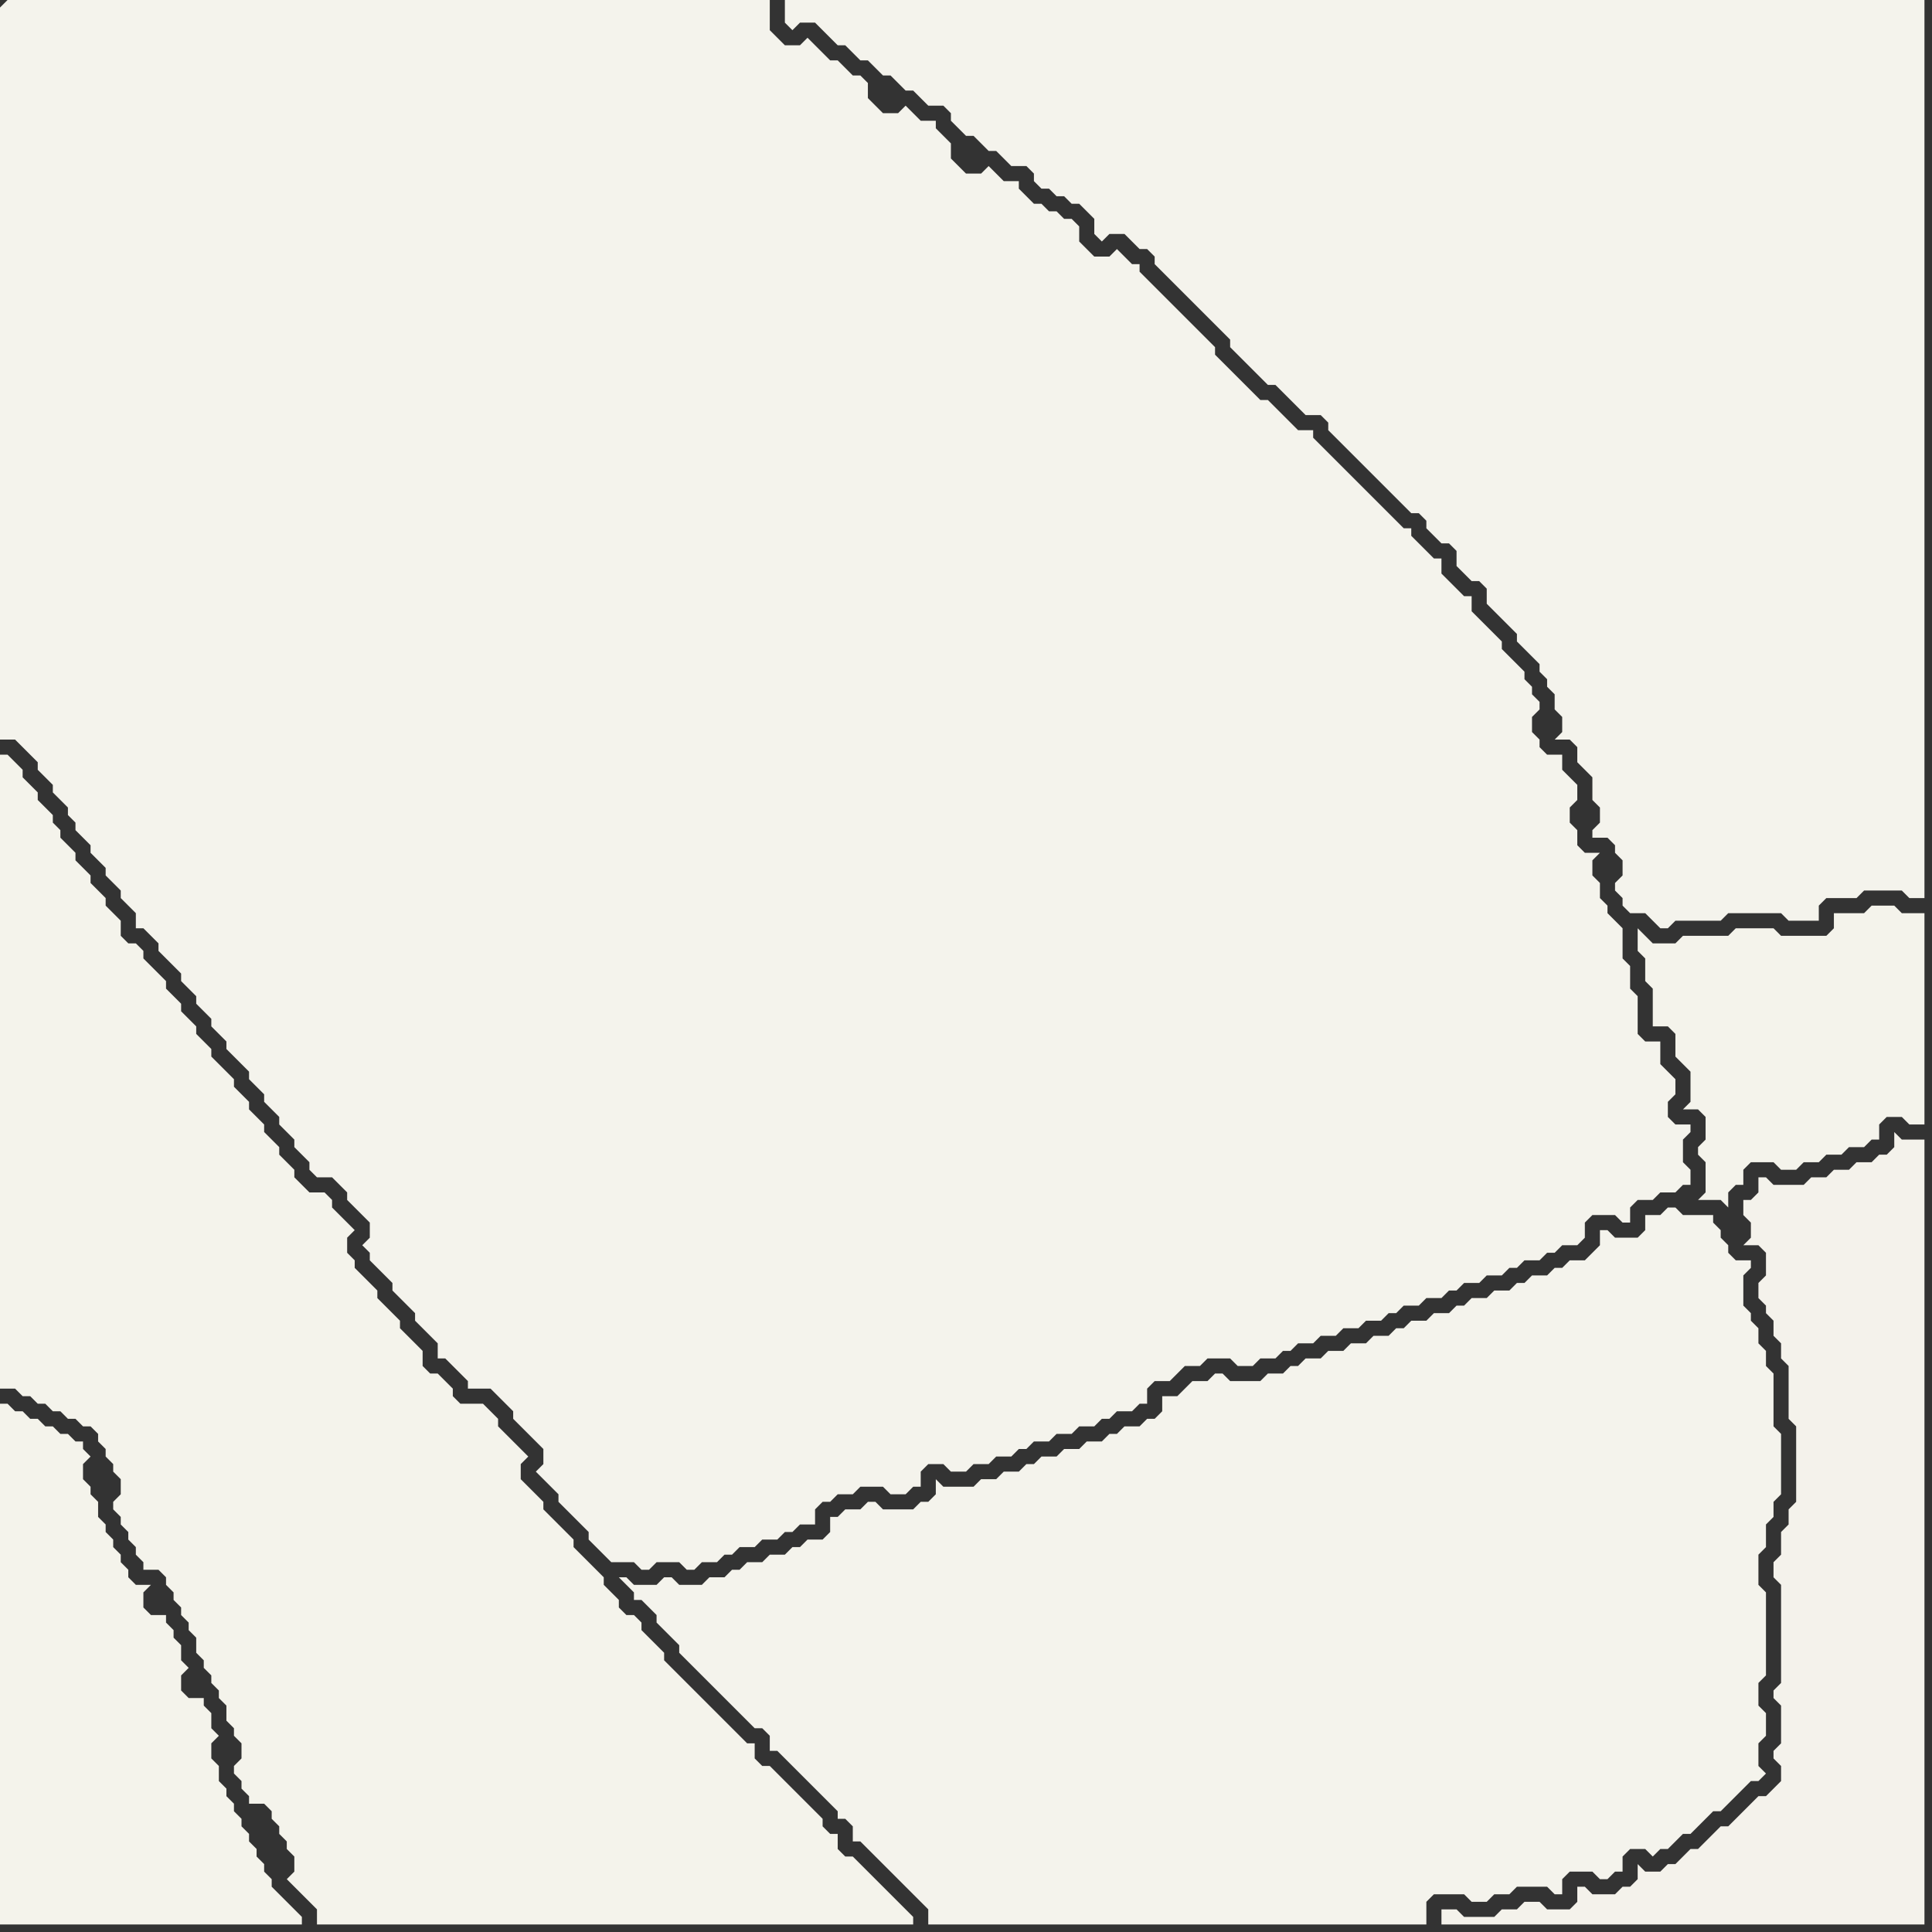 <svg width="256" height="256" xmlns="http://www.w3.org/2000/svg"><rect width="100%" height="100%" fill="#333333" stroke="none"/><script> 
var tempColor;
function hoverPath(evt){
obj = evt.target;
tempColor = obj.getAttribute("fill");
obj.setAttribute("fill","red");
//alert(tempColor);
//obj.setAttribute("stroke","red");}
function recoverPath(evt){
obj = evt.target;
obj.setAttribute("fill", tempColor);
//obj.setAttribute("stroke", tempColor);
}</script><path onmouseover="hoverPath(evt)" onmouseout="recoverPath(evt)" fill="rgb(244,243,236)" d="M  90,210l 0,0 -1,-1 -1,0 -1,1 -3,0 -1,-1 -1,0 1,1 0,0 1,1 0,1 1,0 1,1 1,1 0,1 1,1 1,1 1,1 0,1 1,1 1,1 1,1 1,1 1,1 1,1 1,1 1,1 1,1 1,1 1,0 1,1 0,2 1,0 1,1 1,1 1,1 1,1 1,1 1,1 1,1 1,1 0,1 1,0 1,1 0,2 1,0 1,1 1,1 1,1 1,1 1,1 1,1 1,1 1,1 1,1 0,2 66,0 0,-3 1,-1 4,0 1,1 2,0 1,-1 2,0 1,-1 4,0 1,1 1,0 0,-2 1,-1 3,0 1,1 1,0 1,-1 1,0 0,-2 1,-1 2,0 1,1 1,-1 1,0 1,-1 1,-1 1,0 1,-1 1,-1 1,-1 1,0 1,-1 1,-1 1,-1 1,-1 1,0 1,-1 -1,-1 0,-3 1,-1 0,-3 -1,-1 0,-3 1,-1 0,-11 -1,-1 0,-4 1,-1 0,-3 1,-1 0,-2 1,-1 0,-8 -1,-1 0,-7 -1,-1 0,-2 -1,-1 0,-2 -1,-1 0,-1 -1,-1 0,-4 1,-1 0,-1 -2,0 -1,-1 0,-1 -1,-1 0,-1 -1,-1 0,-1 -4,0 -1,-1 -1,0 -1,1 -2,0 0,2 -1,1 -3,0 -1,-1 -1,0 0,2 -1,1 -1,1 -2,0 -1,1 -1,0 -1,1 -2,0 -1,1 -1,0 -1,1 -2,0 -1,1 -2,0 -1,1 -1,0 -1,1 -2,0 -1,1 -2,0 -1,1 -1,0 -1,1 -2,0 -1,1 -2,0 -1,1 -2,0 -1,1 -2,0 -1,1 -1,0 -1,1 -2,0 -1,1 -4,0 -1,-1 -1,0 -1,1 -2,0 -1,1 -1,1 -2,0 0,2 -1,1 -1,0 -1,1 -2,0 -1,1 -1,0 -1,1 -2,0 -1,1 -2,0 -1,1 -2,0 -1,1 -1,0 -1,1 -2,0 -1,1 -2,0 -1,1 -4,0 -1,-1 0,2 -1,1 -1,0 -1,1 -4,0 -1,-1 -1,0 -1,1 -2,0 -1,1 -1,0 0,2 -1,1 -2,0 -1,1 -1,0 -1,1 -2,0 -1,1 -2,0 -1,1 -1,0 -1,1 -2,0 -1,1Z"/>
<path onmouseover="hoverPath(evt)" onmouseout="recoverPath(evt)" fill="rgb(244,243,236)" d="M  0,1l 0,97 2,0 2,2 1,1 0,1 1,1 1,1 0,1 1,1 1,1 0,1 1,1 0,1 1,1 1,1 0,1 2,2 0,1 1,1 1,1 0,1 2,2 0,2 1,0 1,1 1,1 0,1 1,1 1,1 1,1 0,1 1,1 1,1 0,1 1,1 1,1 0,1 1,1 1,1 0,1 1,1 2,2 0,1 1,1 1,1 0,1 1,1 1,1 0,1 1,1 1,1 0,1 2,2 0,1 1,1 2,0 1,1 1,1 0,1 1,1 2,2 0,2 -1,1 1,1 0,1 2,2 1,1 0,1 1,1 1,1 1,1 0,1 1,1 1,1 1,1 0,2 1,0 1,1 1,1 1,1 0,1 3,0 1,1 1,1 1,1 0,1 1,1 1,1 1,1 1,1 0,2 -1,1 1,1 0,0 1,1 1,1 0,1 1,1 1,1 1,1 1,1 0,1 1,1 1,1 1,1 3,0 1,1 1,0 1,-1 3,0 1,1 1,0 1,-1 2,0 1,-1 1,0 1,-1 2,0 1,-1 2,0 1,-1 1,0 1,-1 2,0 0,-2 1,-1 1,0 1,-1 2,0 1,-1 3,0 1,1 2,0 1,-1 1,0 0,-2 1,-1 2,0 1,1 2,0 1,-1 2,0 1,-1 2,0 1,-1 1,0 1,-1 2,0 1,-1 2,0 1,-1 2,0 1,-1 1,0 1,-1 2,0 1,-1 1,0 0,-2 1,-1 2,0 1,-1 1,-1 2,0 1,-1 3,0 1,1 2,0 1,-1 2,0 1,-1 1,0 1,-1 2,0 1,-1 2,0 1,-1 2,0 1,-1 2,0 1,-1 1,0 1,-1 2,0 1,-1 2,0 1,-1 1,0 1,-1 2,0 1,-1 2,0 1,-1 1,0 1,-1 2,0 1,-1 1,0 1,-1 2,0 1,-1 0,-2 1,-1 3,0 1,1 1,0 0,-2 1,-1 2,0 1,-1 2,0 1,-1 1,0 0,-2 -1,-1 0,-3 1,-1 0,-1 -2,0 -1,-1 0,-2 1,-1 0,-2 -1,-1 0,0 -1,-1 0,-3 -2,0 -1,-1 0,-5 -1,-1 0,-3 -1,-1 0,-4 -1,-1 -1,-1 0,-1 -1,-1 0,-2 -1,-1 0,-2 1,-1 -2,0 -1,-1 0,-2 -1,-1 0,-2 1,-1 0,-2 -1,-1 0,0 -1,-1 0,-2 -2,0 -1,-1 0,-1 -1,-1 0,-2 1,-1 0,-1 -1,-1 0,-1 -1,-1 0,-1 -1,-1 -1,-1 -1,-1 0,-1 -1,-1 -2,-2 -1,-1 0,-2 -1,0 -1,-1 -1,-1 -1,-1 0,-2 -1,0 -1,-1 -1,-1 -1,-1 0,-1 -1,0 -1,-1 -1,-1 -1,-1 -1,-1 -1,-1 -1,-1 -1,-1 -1,-1 -1,-1 -1,-1 -1,-1 -1,-1 0,-1 -2,0 -1,-1 -1,-1 -1,-1 -1,-1 -1,0 -1,-1 -2,-2 -1,-1 -2,-2 0,-1 -1,-1 -1,-1 -1,-1 -1,-1 -1,-1 -1,-1 -1,-1 -1,-1 -1,-1 -1,-1 0,-1 -1,0 -1,-1 -1,-1 -1,1 -2,0 -1,-1 -1,-1 0,-2 -1,-1 -1,0 -1,-1 -1,0 -1,-1 -1,0 -1,-1 -1,-1 0,-1 -2,0 -1,-1 -1,-1 -1,1 -2,0 -1,-1 -1,-1 0,-2 -1,-1 -1,-1 0,-1 -2,0 -1,-1 -1,-1 -1,1 -2,0 -1,-1 -1,-1 0,-2 -1,-1 -1,0 -1,-1 -1,-1 -1,0 -1,-1 -1,-1 -1,-1 -1,1 -2,0 -1,-1 -1,-1 0,-4 -101,0 -1,1Z"/>
<path onmouseover="hoverPath(evt)" onmouseout="recoverPath(evt)" fill="rgb(244,243,236)" d="M  107,0l -3,0 0,3 1,1 0,0 1,-1 2,0 1,1 1,1 1,1 1,0 1,1 1,1 1,0 1,1 1,1 1,0 2,2 1,0 1,1 1,1 2,0 1,1 0,1 1,1 1,1 1,0 1,1 1,1 1,0 1,1 1,1 2,0 1,1 0,1 1,1 1,0 1,1 1,0 1,1 1,0 1,1 1,1 0,2 1,1 1,-1 2,0 1,1 1,1 1,0 1,1 0,1 4,4 1,1 4,4 1,1 0,1 1,1 1,1 1,1 1,1 1,1 1,0 2,2 1,1 1,1 2,0 1,1 0,1 1,1 1,1 1,1 1,1 1,1 1,1 1,1 1,1 1,1 1,1 1,1 1,0 1,1 0,1 1,1 1,1 1,0 1,1 0,2 1,1 1,1 1,0 1,1 0,2 1,1 1,1 1,1 1,1 0,1 1,1 1,1 1,1 0,1 1,1 0,1 1,1 0,2 1,1 0,2 -1,1 2,0 1,1 0,2 1,1 1,1 0,3 1,1 0,2 -1,1 0,1 2,0 1,1 0,1 1,1 0,2 -1,1 0,1 1,1 0,1 1,1 2,0 1,1 1,1 1,0 1,-1 6,0 1,-1 7,0 1,1 4,0 0,-2 1,-1 4,0 1,-1 5,0 1,1 2,0 0,-119Z"/>
<path onmouseover="hoverPath(evt)" onmouseout="recoverPath(evt)" fill="rgb(244,243,235)" d="M  219,131l 0,5 2,0 1,1 0,3 1,1 1,1 0,4 -1,1 2,0 1,1 0,3 -1,1 0,1 1,1 0,4 -1,1 3,0 1,1 0,-2 1,-1 1,0 0,-2 1,-1 3,0 1,1 2,0 1,-1 2,0 1,-1 2,0 1,-1 2,0 1,-1 1,0 0,-2 1,-1 2,0 1,1 2,0 0,-28 -3,0 -1,-1 -3,0 -1,1 -4,0 0,2 -1,1 -6,0 -1,-1 -5,0 -1,1 -6,0 -1,1 -3,0 -1,-1 -1,-1 0,3 1,1 0,3 1,1Z"/>
<path onmouseover="hoverPath(evt)" onmouseout="recoverPath(evt)" fill="rgb(244,242,235)" d="M  212,255l 43,0 0,-104 -3,0 -1,-1 0,2 -1,1 -1,0 -1,1 -2,0 -1,1 -2,0 -1,1 -2,0 -1,1 -4,0 -1,-1 -1,0 0,2 -1,1 -1,0 0,2 1,1 0,2 -1,1 2,0 1,1 0,3 -1,1 0,2 1,1 0,1 1,1 0,2 1,1 0,2 1,1 0,7 1,1 0,10 -1,1 0,2 -1,1 0,3 -1,1 0,2 1,1 0,13 -1,1 0,1 1,1 0,5 -1,1 0,1 1,1 0,2 -1,1 -1,1 -1,0 -1,1 -1,1 -2,2 -1,0 -2,2 -1,1 -1,0 -1,1 -1,1 -1,0 -1,1 -2,0 -1,-1 0,2 -1,1 -1,0 -1,1 -3,0 -1,-1 -1,0 0,2 -1,1 -3,0 -1,-1 -2,0 -1,1 -2,0 -1,1 -4,0 -1,-1 -2,0 0,2Z"/>
<path onmouseover="hoverPath(evt)" onmouseout="recoverPath(evt)" fill="rgb(244,243,235)" d="M  0,103l 0,81 2,0 1,1 1,0 1,1 1,0 1,1 1,0 1,1 1,0 1,1 1,0 1,1 0,1 1,1 0,1 1,1 0,1 1,1 0,2 -1,1 0,1 1,1 0,1 1,1 0,1 1,1 0,1 1,1 0,1 2,0 1,1 0,1 1,1 0,1 1,1 0,1 1,1 0,1 1,1 0,2 1,1 0,1 1,1 0,1 1,1 0,1 1,1 0,2 1,1 0,1 1,1 0,2 -1,1 0,1 1,1 0,1 1,1 0,1 2,0 1,1 0,1 1,1 0,1 1,1 0,1 1,1 0,2 -1,1 1,1 2,2 1,1 0,2 79,0 0,-1 -1,-1 0,0 -1,-1 -1,-1 -1,-1 -1,-1 -1,-1 -1,-1 -1,-1 -1,0 -1,-1 0,-2 -1,0 -1,-1 0,-1 -1,-1 -1,-1 -1,-1 -1,-1 -1,-1 -1,-1 -1,-1 -1,0 -1,-1 0,-2 -1,0 -1,-1 -1,-1 -1,-1 -1,-1 -1,-1 -1,-1 -1,-1 -1,-1 -1,-1 -1,-1 -1,-1 0,-1 -1,-1 -1,-1 -1,-1 0,-1 -1,-1 -1,0 -1,-1 0,-1 -1,-1 -1,-1 0,-1 -1,-1 -1,-1 -1,-1 -1,-1 0,-1 -1,-1 -1,-1 -1,-1 -1,-1 0,-1 -1,-1 -1,-1 -1,-1 0,-2 1,-1 -2,-2 -1,-1 -1,-1 0,-1 -1,-1 -1,-1 -3,0 -1,-1 0,-1 -1,-1 -1,-1 -1,0 -1,-1 0,-2 -1,-1 -1,-1 -1,-1 0,-1 -1,-1 -1,-1 -1,-1 0,-1 -1,-1 -1,-1 -1,-1 0,-1 -1,-1 0,-2 1,-1 -1,-1 0,0 -1,-1 -1,-1 0,-1 -1,-1 -2,0 -1,-1 -1,-1 0,-1 -1,-1 -1,-1 0,-1 -1,-1 -1,-1 0,-1 -1,-1 -1,-1 0,-1 -1,-1 -1,-1 0,-1 -1,-1 -1,-1 -1,-1 0,-1 -1,-1 -1,-1 0,-1 -1,-1 -1,-1 0,-1 -1,-1 -1,-1 0,-1 -1,-1 -1,-1 -1,-1 0,-1 -1,-1 -1,0 -1,-1 0,-2 -1,-1 -1,-1 0,-1 -1,-1 -1,-1 0,-1 -1,-1 -1,-1 0,-1 -2,-2 0,-1 -1,-1 0,-1 -1,-1 -1,-1 0,-1 -1,-1 -1,-1 0,-1 -1,-1 -1,-1 -1,0Z"/>
<path onmouseover="hoverPath(evt)" onmouseout="recoverPath(evt)" fill="rgb(244,243,235)" d="M  0,191l 0,64 40,0 0,-1 -1,-1 0,0 -1,-1 -1,-1 -1,-1 0,-1 -1,-1 0,-1 -1,-1 0,-1 -1,-1 0,-1 -1,-1 0,-1 -1,-1 0,-1 -1,-1 0,-1 -1,-1 0,-2 -1,-1 0,-2 1,-1 -1,-1 0,-2 -1,-1 0,-1 -2,0 -1,-1 0,-2 1,-1 -1,-1 0,-2 -1,-1 0,-1 -1,-1 0,-1 -2,0 -1,-1 0,-2 1,-1 -2,0 -1,-1 0,-1 -1,-1 0,-1 -1,-1 0,-1 -1,-1 0,-1 -1,-1 0,-2 -1,-1 0,-1 -1,-1 0,-2 1,-1 -1,-1 0,-1 -1,0 -1,-1 -1,0 -1,-1 -1,0 -1,-1 -1,0 -1,-1 -1,0 -1,-1 -1,0Z"/>
</svg>